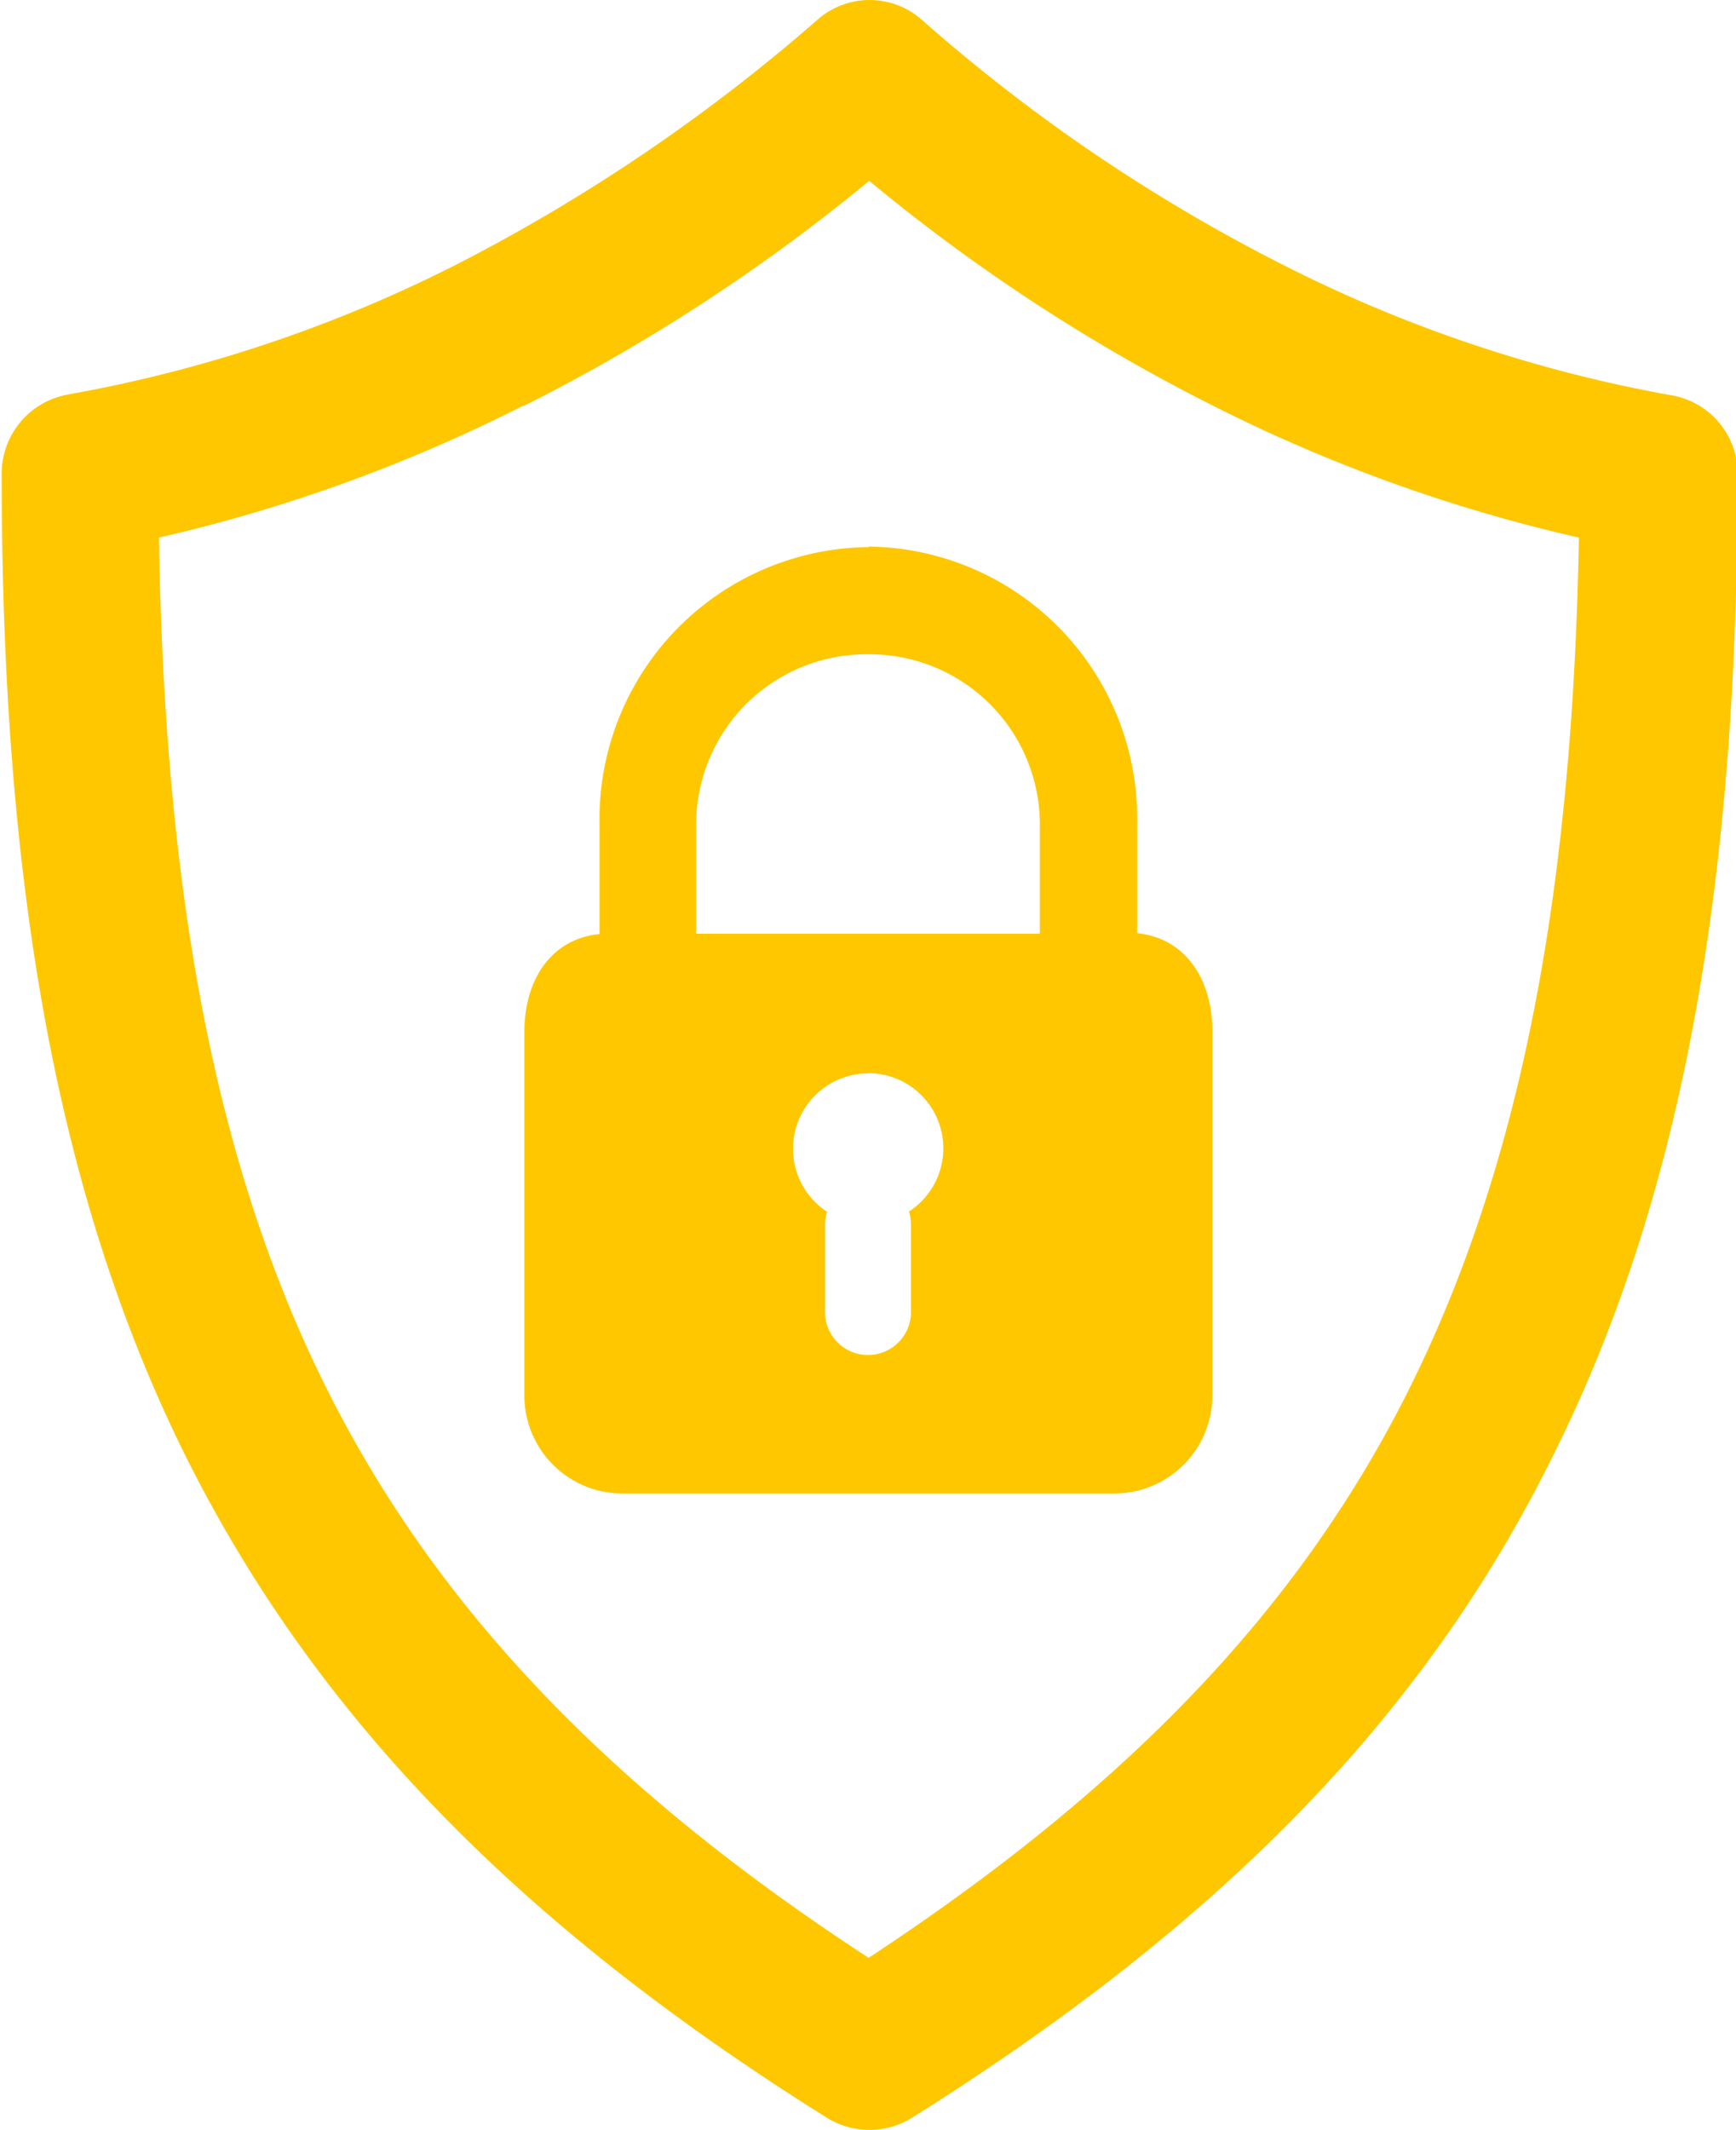 <?xml version="1.0" encoding="UTF-8"?> <svg xmlns="http://www.w3.org/2000/svg" viewBox="0 0 123.99 152.06"><defs><style>.cls-1{fill:#fec700}</style></defs><g id="Layer_2" data-name="Layer 2"><g id="Benefits"><path class="cls-1" d="M704.57 294.23a5.37 5.37 0 012.92 9.88 3.11 3.11 0 01.14.87v6.13a3.07 3.07 0 11-6.13 0V305a3.11 3.11 0 01.14-.87 5.38 5.38 0 012.93-9.88m0-29.92a12.16 12.16 0 0112.27 12.11v7.84h-24.55v-7.84a12.16 12.16 0 0112.28-12.11m0-7.65a19.41 19.41 0 00-19.18 19.71v7.91c-3.52.36-5.37 3.34-5.37 7v25.94a7 7 0 007 7h35.14a7 7 0 007-7v-26c0-3.62-1.84-6.63-5.37-7v-7.89a19.41 19.41 0 00-19.17-19.71" transform="translate(-642.57 -217.62)"></path><path class="cls-1" d="M679.92 246.59a113.44 113.44 0 01-26 9.41c.4 25.07 3.93 44.55 11.87 60.53s20.47 28.9 38.82 40.86c18.26-12 30.79-24.81 38.73-40.86s11.55-35.46 12-60.53a113.9 113.9 0 01-26.12-9.41 130.13 130.13 0 01-24.57-16.06A131.38 131.38 0 01680 246.59m-32.51-.82a99.9 99.9 0 0027.51-9.18 127.55 127.55 0 0026-17.6 5.63 5.63 0 017.45.08 122.69 122.69 0 0025.88 17.52 100.17 100.17 0 0027.68 9.26 5.69 5.69 0 014.67 5.57c0 29-3.85 51.43-13.18 70.1-9.34 18.92-24.08 33.66-45.86 47.33a5.77 5.77 0 01-6.07-.08c-21.7-13.59-36.36-28.41-45.77-47.25-9.26-18.67-13.11-41.11-13.11-70.1a5.73 5.73 0 014.84-5.65" transform="translate(-642.57 -217.62)"></path></g></g></svg> 